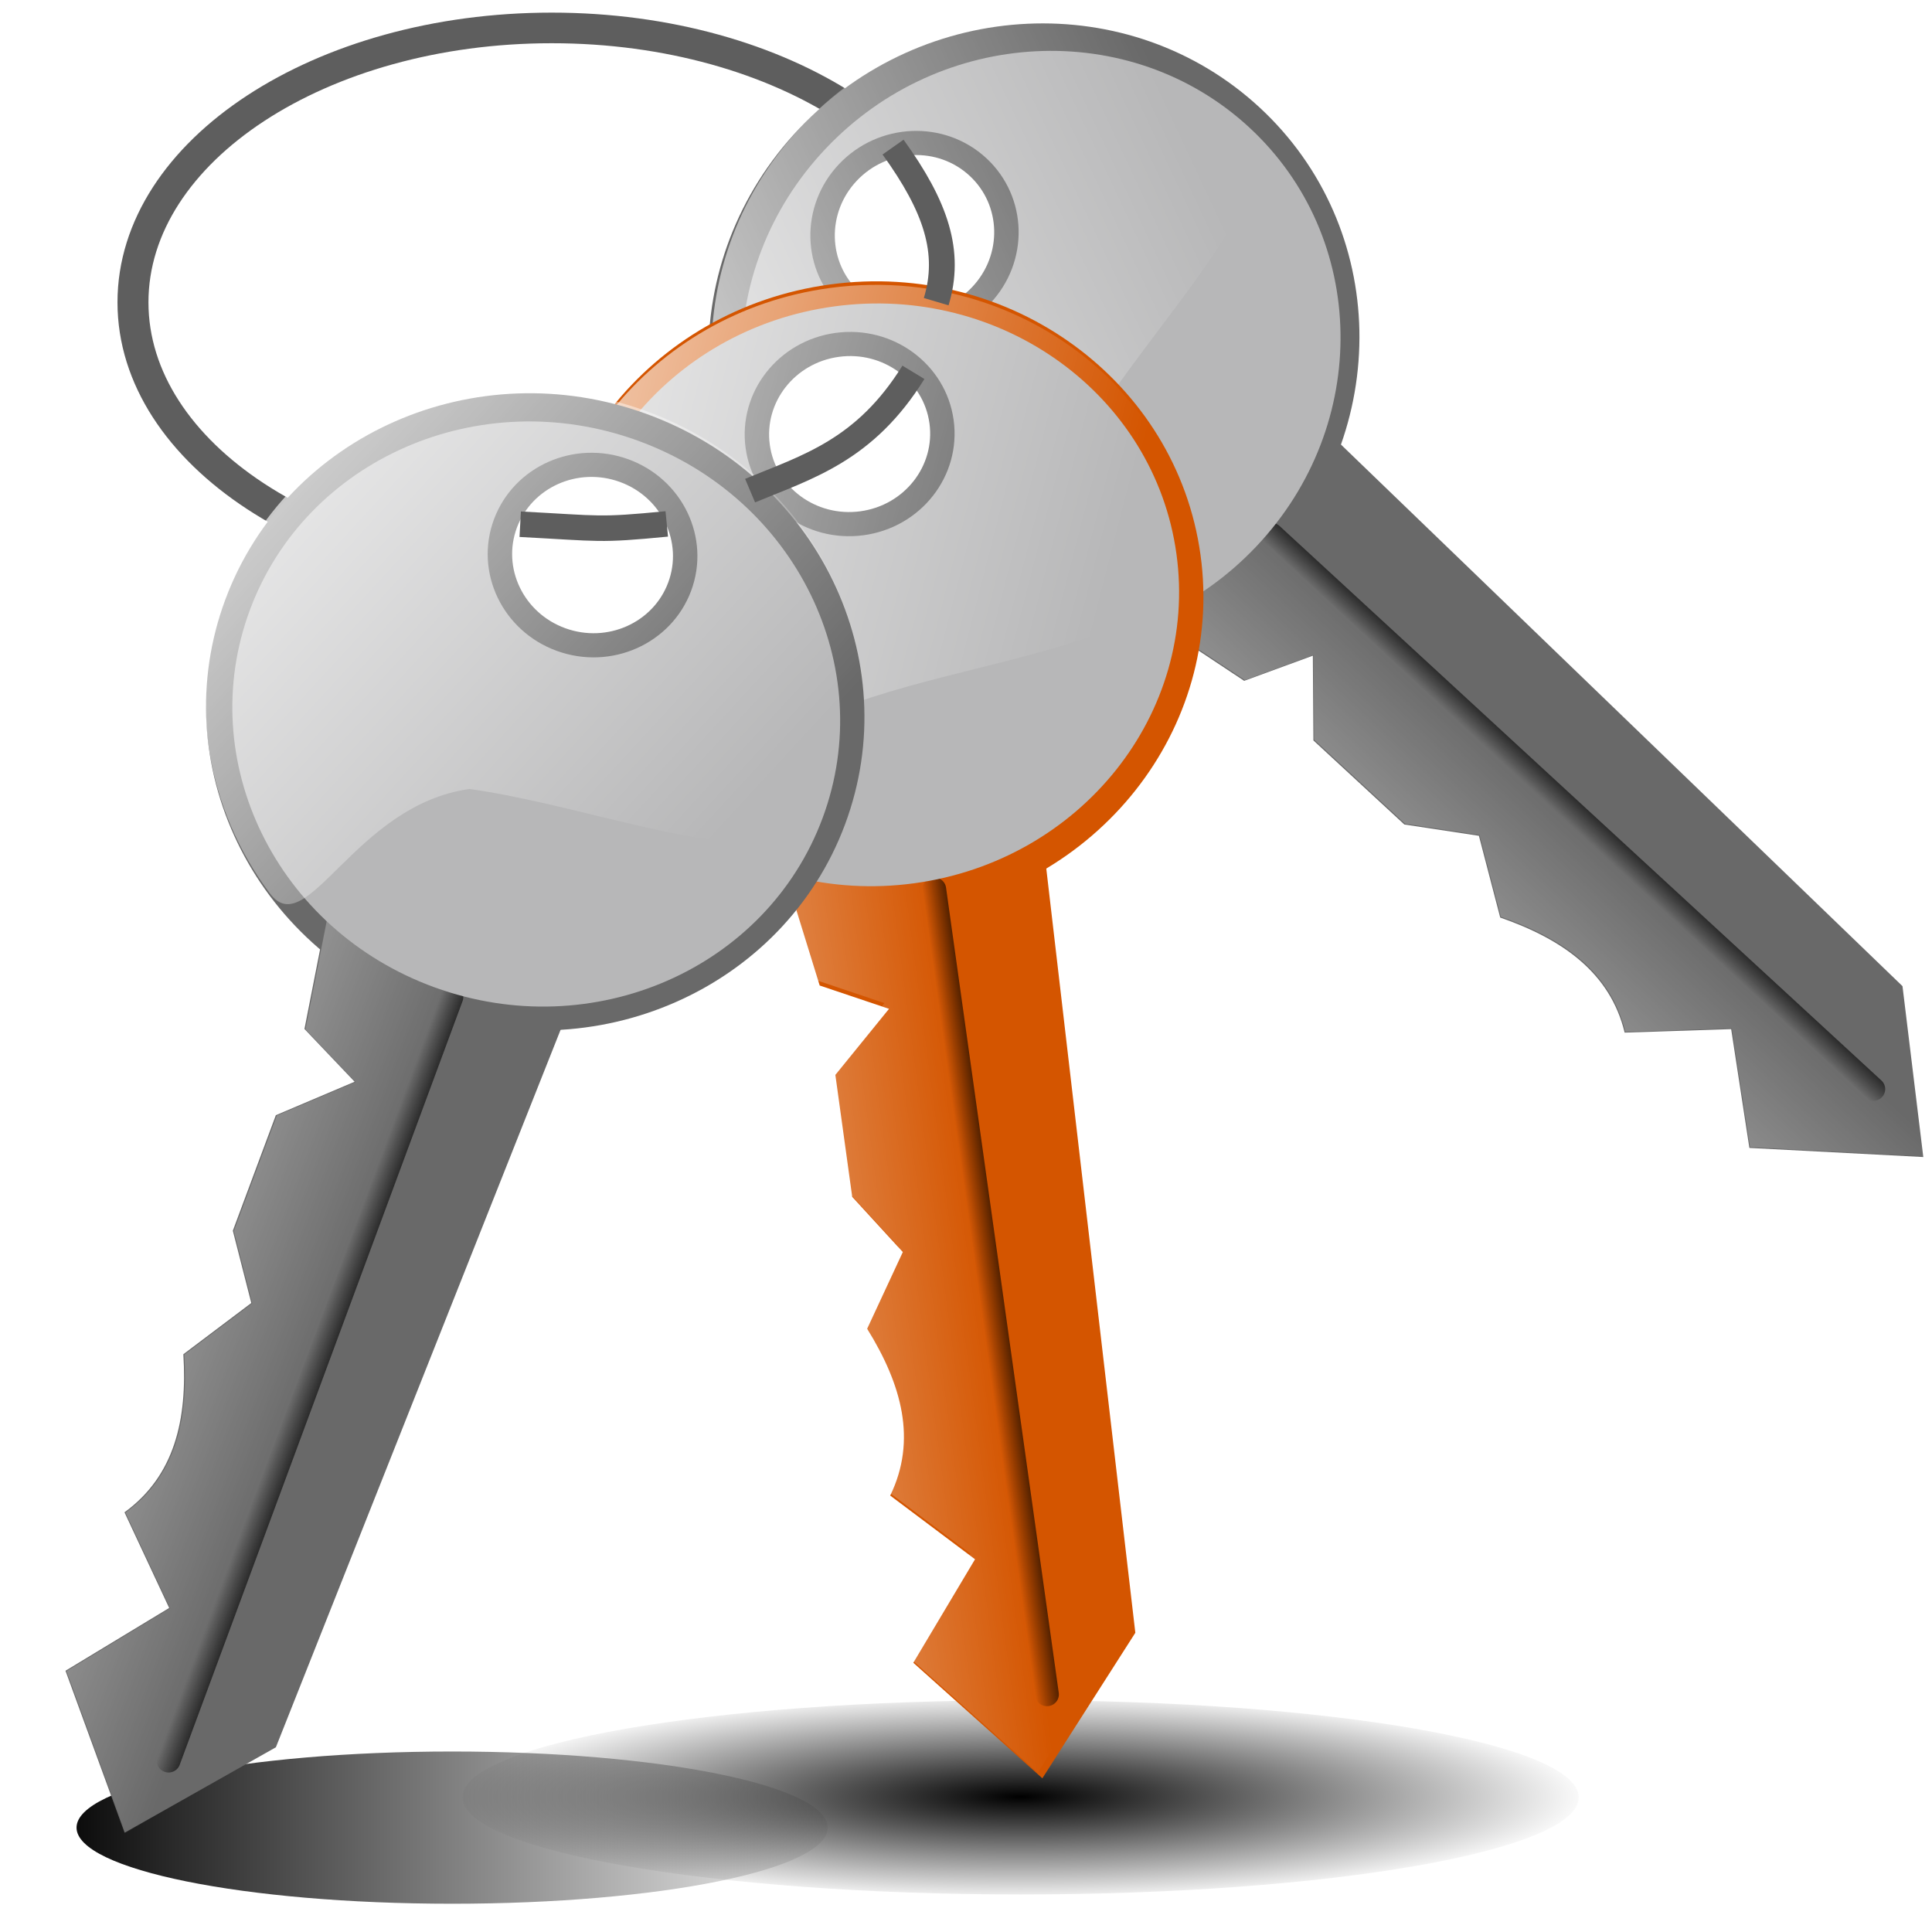 <?xml version="1.0" encoding="UTF-8" standalone="no"?>
<!-- Created with Inkscape (http://www.inkscape.org/) -->

<svg
   xmlns:dc="http://purl.org/dc/elements/1.1/"
   xmlns:cc="http://creativecommons.org/ns#"
   xmlns:rdf="http://www.w3.org/1999/02/22-rdf-syntax-ns#"
   xmlns:svg="http://www.w3.org/2000/svg"
   xmlns="http://www.w3.org/2000/svg"
   xmlns:xlink="http://www.w3.org/1999/xlink"
   xmlns:sodipodi="http://sodipodi.sourceforge.net/DTD/sodipodi-0.dtd"
   xmlns:inkscape="http://www.inkscape.org/namespaces/inkscape"
   width="64"
   height="64"
   id="svg2"
   version="1.1"
   inkscape:version="0.47pre4 r22446"
   sodipodi:docname="logout.svg"
   inkscape:export-filename="/media/work/webserver/e107/images/admin_images/logout_16.png"
   inkscape:export-xdpi="22.5"
   inkscape:export-ydpi="22.5">
  <defs
     id="defs4">
    <linearGradient
       id="linearGradient4090">
      <stop
         style="stop-color:#000000;stop-opacity:1;"
         offset="0"
         id="stop4092" />
      <stop
         style="stop-color:#d45500;stop-opacity:0;"
         offset="1"
         id="stop4094" />
    </linearGradient>
    <linearGradient
       inkscape:collect="always"
       id="linearGradient3727">
      <stop
         style="stop-color:#ffffff;stop-opacity:1;"
         offset="0"
         id="stop3729" />
      <stop
         style="stop-color:#ffffff;stop-opacity:0;"
         offset="1"
         id="stop3731" />
    </linearGradient>
    <linearGradient
       inkscape:collect="always"
       id="linearGradient3684">
      <stop
         style="stop-color:#ffffff;stop-opacity:1;"
         offset="0"
         id="stop3686" />
      <stop
         style="stop-color:#ffffff;stop-opacity:0;"
         offset="1"
         id="stop3688" />
    </linearGradient>
    <linearGradient
       inkscape:collect="always"
       id="linearGradient3646">
      <stop
         style="stop-color:#ffffff;stop-opacity:1;"
         offset="0"
         id="stop3648" />
      <stop
         style="stop-color:#ffffff;stop-opacity:0;"
         offset="1"
         id="stop3650" />
    </linearGradient>
    <linearGradient
       inkscape:collect="always"
       id="linearGradient3638">
      <stop
         style="stop-color:#000000;stop-opacity:1;"
         offset="0"
         id="stop3640" />
      <stop
         style="stop-color:#000000;stop-opacity:0;"
         offset="1"
         id="stop3642" />
    </linearGradient>
    <inkscape:perspective
       sodipodi:type="inkscape:persp3d"
       inkscape:vp_x="0 : 526.18109 : 1"
       inkscape:vp_y="0 : 1000 : 0"
       inkscape:vp_z="744.09448 : 526.18109 : 1"
       inkscape:persp3d-origin="372.04724 : 350.78739 : 1"
       id="perspective10" />
    <inkscape:perspective
       id="perspective3616"
       inkscape:persp3d-origin="0.5 : 0.33333333 : 1"
       inkscape:vp_z="1 : 0.5 : 1"
       inkscape:vp_y="0 : 1000 : 0"
       inkscape:vp_x="0 : 0.5 : 1"
       sodipodi:type="inkscape:persp3d" />
    <inkscape:perspective
       id="perspective3662"
       inkscape:persp3d-origin="0.5 : 0.33333333 : 1"
       inkscape:vp_z="1 : 0.5 : 1"
       inkscape:vp_y="0 : 1000 : 0"
       inkscape:vp_x="0 : 0.5 : 1"
       sodipodi:type="inkscape:persp3d" />
    <inkscape:perspective
       id="perspective3713"
       inkscape:persp3d-origin="0.5 : 0.33333333 : 1"
       inkscape:vp_z="1 : 0.5 : 1"
       inkscape:vp_y="0 : 1000 : 0"
       inkscape:vp_x="0 : 0.5 : 1"
       sodipodi:type="inkscape:persp3d" />
    <inkscape:perspective
       id="perspective3756"
       inkscape:persp3d-origin="0.5 : 0.33333333 : 1"
       inkscape:vp_z="1 : 0.5 : 1"
       inkscape:vp_y="0 : 1000 : 0"
       inkscape:vp_x="0 : 0.5 : 1"
       sodipodi:type="inkscape:persp3d" />
    <linearGradient
       inkscape:collect="always"
       id="linearGradient3727-1">
      <stop
         style="stop-color:#ffffff;stop-opacity:1;"
         offset="0"
         id="stop3729-5" />
      <stop
         style="stop-color:#ffffff;stop-opacity:0;"
         offset="1"
         id="stop3731-7" />
    </linearGradient>
    <linearGradient
       inkscape:collect="always"
       id="linearGradient3646-9">
      <stop
         style="stop-color:#ffffff;stop-opacity:1;"
         offset="0"
         id="stop3648-8" />
      <stop
         style="stop-color:#ffffff;stop-opacity:0;"
         offset="1"
         id="stop3650-3" />
    </linearGradient>
    <linearGradient
       inkscape:collect="always"
       id="linearGradient3638-3">
      <stop
         style="stop-color:#000000;stop-opacity:1;"
         offset="0"
         id="stop3640-5" />
      <stop
         style="stop-color:#000000;stop-opacity:0;"
         offset="1"
         id="stop3642-7" />
    </linearGradient>
    <linearGradient
       inkscape:collect="always"
       id="linearGradient3684-4">
      <stop
         style="stop-color:#ffffff;stop-opacity:1;"
         offset="0"
         id="stop3686-1" />
      <stop
         style="stop-color:#ffffff;stop-opacity:0;"
         offset="1"
         id="stop3688-0" />
    </linearGradient>
    <inkscape:perspective
       id="perspective3844"
       inkscape:persp3d-origin="0.5 : 0.33333333 : 1"
       inkscape:vp_z="1 : 0.5 : 1"
       inkscape:vp_y="0 : 1000 : 0"
       inkscape:vp_x="0 : 0.5 : 1"
       sodipodi:type="inkscape:persp3d" />
    <linearGradient
       inkscape:collect="always"
       id="linearGradient3727-1-1">
      <stop
         style="stop-color:#ffffff;stop-opacity:1;"
         offset="0"
         id="stop3729-5-5" />
      <stop
         style="stop-color:#ffffff;stop-opacity:0;"
         offset="1"
         id="stop3731-7-2" />
    </linearGradient>
    <linearGradient
       inkscape:collect="always"
       id="linearGradient3646-9-7">
      <stop
         style="stop-color:#ffffff;stop-opacity:1;"
         offset="0"
         id="stop3648-8-1" />
      <stop
         style="stop-color:#ffffff;stop-opacity:0;"
         offset="1"
         id="stop3650-3-8" />
    </linearGradient>
    <linearGradient
       inkscape:collect="always"
       id="linearGradient3638-3-0">
      <stop
         style="stop-color:#000000;stop-opacity:1;"
         offset="0"
         id="stop3640-5-5" />
      <stop
         style="stop-color:#000000;stop-opacity:0;"
         offset="1"
         id="stop3642-7-7" />
    </linearGradient>
    <linearGradient
       inkscape:collect="always"
       id="linearGradient3684-4-9">
      <stop
         style="stop-color:#ffffff;stop-opacity:1;"
         offset="0"
         id="stop3686-1-5" />
      <stop
         style="stop-color:#ffffff;stop-opacity:0;"
         offset="1"
         id="stop3688-0-0" />
    </linearGradient>
    <linearGradient
       inkscape:collect="always"
       xlink:href="#linearGradient3684"
       id="linearGradient3993"
       gradientUnits="userSpaceOnUse"
       gradientTransform="matrix(0.945,-0.327,0.327,0.945,-118.826,56.418)"
       x1="83.607"
       y1="262.132"
       x2="192.613"
       y2="284.489" />
    <linearGradient
       inkscape:collect="always"
       xlink:href="#linearGradient3646"
       id="linearGradient3995"
       gradientUnits="userSpaceOnUse"
       gradientTransform="matrix(-0.781,0.108,-0.108,-0.781,64.01,571.691)"
       x1="-174.811"
       y1="357.693"
       x2="-165.153"
       y2="357.693" />
    <linearGradient
       inkscape:collect="always"
       xlink:href="#linearGradient3638"
       id="linearGradient3997"
       gradientUnits="userSpaceOnUse"
       gradientTransform="matrix(-0.781,0.108,-0.108,-0.781,64.01,571.691)"
       x1="-174.811"
       y1="357.693"
       x2="-165.153"
       y2="357.693" />
    <linearGradient
       inkscape:collect="always"
       xlink:href="#linearGradient3727"
       id="linearGradient3999"
       gradientUnits="userSpaceOnUse"
       gradientTransform="matrix(0.781,-0.107,0.107,0.782,249.569,-24.193)"
       x1="-314.717"
       y1="132.656"
       x2="-124.52"
       y2="209.857" />
    <linearGradient
       inkscape:collect="always"
       xlink:href="#linearGradient3684"
       id="linearGradient4048"
       gradientUnits="userSpaceOnUse"
       gradientTransform="matrix(0.945,-0.327,0.327,0.945,-118.826,56.418)"
       x1="83.607"
       y1="262.132"
       x2="192.613"
       y2="284.489" />
    <linearGradient
       inkscape:collect="always"
       xlink:href="#linearGradient3646"
       id="linearGradient4050"
       gradientUnits="userSpaceOnUse"
       gradientTransform="matrix(-0.781,0.108,-0.108,-0.781,64.01,571.691)"
       x1="-174.811"
       y1="357.693"
       x2="-165.153"
       y2="357.693" />
    <linearGradient
       inkscape:collect="always"
       xlink:href="#linearGradient3638"
       id="linearGradient4052"
       gradientUnits="userSpaceOnUse"
       gradientTransform="matrix(-0.781,0.108,-0.108,-0.781,64.01,571.691)"
       x1="-174.811"
       y1="357.693"
       x2="-165.153"
       y2="357.693" />
    <linearGradient
       inkscape:collect="always"
       xlink:href="#linearGradient3727"
       id="linearGradient4054"
       gradientUnits="userSpaceOnUse"
       gradientTransform="matrix(0.781,-0.107,0.107,0.782,249.569,-24.193)"
       x1="-314.717"
       y1="132.656"
       x2="-124.52"
       y2="209.857" />
    <linearGradient
       inkscape:collect="always"
       xlink:href="#linearGradient3727"
       id="linearGradient4057"
       gradientUnits="userSpaceOnUse"
       gradientTransform="matrix(0.781,-0.107,0.107,0.782,408.931,49.249)"
       x1="-314.717"
       y1="132.656"
       x2="-124.52"
       y2="209.857" />
    <linearGradient
       inkscape:collect="always"
       xlink:href="#linearGradient3646"
       id="linearGradient4062"
       gradientUnits="userSpaceOnUse"
       gradientTransform="matrix(-0.781,0.108,-0.108,-0.781,223.372,645.133)"
       x1="-174.811"
       y1="357.693"
       x2="-165.153"
       y2="357.693" />
    <linearGradient
       inkscape:collect="always"
       xlink:href="#linearGradient3638"
       id="linearGradient4064"
       gradientUnits="userSpaceOnUse"
       gradientTransform="matrix(-0.781,0.108,-0.108,-0.781,223.372,645.133)"
       x1="-174.811"
       y1="357.693"
       x2="-165.153"
       y2="357.693" />
    <linearGradient
       inkscape:collect="always"
       xlink:href="#linearGradient3684"
       id="linearGradient4067"
       gradientUnits="userSpaceOnUse"
       gradientTransform="matrix(0.945,-0.327,0.327,0.945,39.448,128.772)"
       x1="83.607"
       y1="262.132"
       x2="192.613"
       y2="284.489" />
    <filter
       inkscape:collect="always"
       id="filter4102"
       x="-0.078"
       width="1.155"
       y="-0.303"
       height="1.607"
       color-interpolation-filters="sRGB">
      <feGaussianBlur
         inkscape:collect="always"
         stdDeviation="6.983"
         id="feGaussianBlur4104" />
    </filter>
    <inkscape:perspective
       id="perspective4116"
       inkscape:persp3d-origin="0.5 : 0.33333333 : 1"
       inkscape:vp_z="1 : 0.5 : 1"
       inkscape:vp_y="0 : 1000 : 0"
       inkscape:vp_x="0 : 0.5 : 1"
       sodipodi:type="inkscape:persp3d" />
    <radialGradient
       inkscape:collect="always"
       xlink:href="#linearGradient3638-3-0-4"
       id="radialGradient4096-1"
       cx="183.795"
       cy="397.666"
       fx="183.795"
       fy="397.666"
       r="110.615"
       gradientTransform="matrix(1,0,0,0.272,0,289.349)"
       gradientUnits="userSpaceOnUse" />
    <linearGradient
       inkscape:collect="always"
       id="linearGradient3638-3-0-4">
      <stop
         style="stop-color:#000000;stop-opacity:1;"
         offset="0"
         id="stop3640-5-5-1" />
      <stop
         style="stop-color:#000000;stop-opacity:0;"
         offset="1"
         id="stop3642-7-7-5" />
    </linearGradient>
    <filter
       color-interpolation-filters="sRGB"
       inkscape:collect="always"
       id="filter4102-0"
       x="-0.078"
       width="1.155"
       y="-0.303"
       height="1.607">
      <feGaussianBlur
         inkscape:collect="always"
         stdDeviation="6.983"
         id="feGaussianBlur4104-9" />
    </filter>
    <linearGradient
       inkscape:collect="always"
       xlink:href="#linearGradient3638-3-0-4"
       id="linearGradient2958"
       gradientUnits="userSpaceOnUse"
       x1="64.403"
       y1="397.666"
       x2="303.188"
       y2="397.666" />
    <radialGradient
       inkscape:collect="always"
       xlink:href="#linearGradient3638-3-0"
       id="radialGradient2960"
       gradientUnits="userSpaceOnUse"
       gradientTransform="matrix(1,0,0,0.272,0,289.349)"
       cx="183.795"
       cy="397.666"
       fx="183.795"
       fy="397.666"
       r="110.615" />
    <linearGradient
       inkscape:collect="always"
       xlink:href="#linearGradient3684-4"
       id="linearGradient2962"
       gradientUnits="userSpaceOnUse"
       gradientTransform="matrix(0.238,-0.971,0.971,0.238,149.203,249.413)"
       x1="83.607"
       y1="262.132"
       x2="192.613"
       y2="284.489" />
    <linearGradient
       inkscape:collect="always"
       xlink:href="#linearGradient3646-9"
       id="linearGradient2964"
       gradientUnits="userSpaceOnUse"
       gradientTransform="matrix(-0.332,0.715,-0.715,-0.333,681.338,374.986)"
       x1="-174.811"
       y1="357.693"
       x2="-165.153"
       y2="357.693" />
    <linearGradient
       inkscape:collect="always"
       xlink:href="#linearGradient3638-3"
       id="linearGradient2966"
       gradientUnits="userSpaceOnUse"
       gradientTransform="matrix(-0.332,0.715,-0.715,-0.333,681.338,374.986)"
       x1="-174.811"
       y1="357.693"
       x2="-165.153"
       y2="357.693" />
    <linearGradient
       inkscape:collect="always"
       xlink:href="#linearGradient3727-1"
       id="linearGradient2968"
       gradientUnits="userSpaceOnUse"
       gradientTransform="matrix(0.334,-0.714,0.715,0.334,279.839,-105.083)"
       x1="-314.717"
       y1="132.656"
       x2="-124.52"
       y2="209.857" />
    <linearGradient
       inkscape:collect="always"
       xlink:href="#linearGradient3684"
       id="linearGradient2970"
       gradientUnits="userSpaceOnUse"
       gradientTransform="matrix(0.945,-0.327,0.327,0.945,39.448,128.772)"
       x1="83.607"
       y1="262.132"
       x2="192.613"
       y2="284.489" />
    <linearGradient
       inkscape:collect="always"
       xlink:href="#linearGradient3646"
       id="linearGradient2972"
       gradientUnits="userSpaceOnUse"
       gradientTransform="matrix(-0.781,0.108,-0.108,-0.781,223.372,645.133)"
       x1="-174.811"
       y1="357.693"
       x2="-165.153"
       y2="357.693" />
    <linearGradient
       inkscape:collect="always"
       xlink:href="#linearGradient3638"
       id="linearGradient2974"
       gradientUnits="userSpaceOnUse"
       gradientTransform="matrix(-0.781,0.108,-0.108,-0.781,223.372,645.133)"
       x1="-174.811"
       y1="357.693"
       x2="-165.153"
       y2="357.693" />
    <linearGradient
       inkscape:collect="always"
       xlink:href="#linearGradient3727"
       id="linearGradient2976"
       gradientUnits="userSpaceOnUse"
       gradientTransform="matrix(0.781,-0.107,0.107,0.782,408.931,49.249)"
       x1="-314.717"
       y1="132.656"
       x2="-124.52"
       y2="209.857" />
    <linearGradient
       inkscape:collect="always"
       xlink:href="#linearGradient3684-4-9"
       id="linearGradient2978"
       gradientUnits="userSpaceOnUse"
       gradientTransform="matrix(0.629,-0.778,0.778,0.629,39.105,317.932)"
       x1="83.607"
       y1="262.132"
       x2="192.613"
       y2="284.489" />
    <linearGradient
       inkscape:collect="always"
       xlink:href="#linearGradient3646-9-7"
       id="linearGradient2980"
       gradientUnits="userSpaceOnUse"
       gradientTransform="matrix(-0.605,0.505,-0.505,-0.606,467.014,658.27)"
       x1="-174.811"
       y1="357.693"
       x2="-165.153"
       y2="357.693" />
    <linearGradient
       inkscape:collect="always"
       xlink:href="#linearGradient3638-3-0"
       id="linearGradient2982"
       gradientUnits="userSpaceOnUse"
       gradientTransform="matrix(-0.605,0.505,-0.505,-0.606,467.014,658.27)"
       x1="-174.811"
       y1="357.693"
       x2="-165.153"
       y2="357.693" />
    <linearGradient
       inkscape:collect="always"
       xlink:href="#linearGradient3727-1-1"
       id="linearGradient2984"
       gradientUnits="userSpaceOnUse"
       gradientTransform="matrix(0.606,-0.504,0.504,0.607,307.944,53.712)"
       x1="-314.717"
       y1="132.656"
       x2="-124.52"
       y2="209.857" />
  </defs>
  <sodipodi:namedview
     id="base"
     pagecolor="#ffffff"
     bordercolor="#666666"
     borderopacity="1.0"
     inkscape:pageopacity="0.0"
     inkscape:pageshadow="2"
     inkscape:zoom="5.3956931"
     inkscape:cx="35.06049"
     inkscape:cy="35.801921"
     inkscape:document-units="px"
     inkscape:current-layer="layer1"
     showgrid="false"
     inkscape:window-width="1280"
     inkscape:window-height="747"
     inkscape:window-x="-4"
     inkscape:window-y="-4"
     inkscape:window-maximized="1" />
  <g
     inkscape:label="Layer 1"
     inkscape:groupmode="layer"
     id="layer1"
     transform="translate(0,-988.362)">
    <g
       id="g2924"
       transform="matrix(0.171,0,0,0.169,-15.08,983.828)">
      <path
         transform="matrix(0.673,0,0,0.54,52.082,170.327)"
         d="m 291.91,397.666 c 0,15.259 -48.405,27.629 -108.115,27.629 -59.71,0 -108.115,-12.37 -108.115,-27.629 0,-15.259 48.405,-27.629 108.115,-27.629 59.71,0 108.115,12.37 108.115,27.629 z"
         sodipodi:ry="27.629381"
         sodipodi:rx="108.11497"
         sodipodi:cy="397.66599"
         sodipodi:cx="183.79546"
         id="path4088-4"
         style="fill:url(#linearGradient2958);fill-opacity:1;fill-rule:evenodd;stroke:none;filter:url(#filter4102-0)"
         sodipodi:type="arc" />
      <path
         transform="matrix(1,0,0,0.689,102.109,105.144)"
         d="m 291.91,397.666 c 0,15.259 -48.405,27.629 -108.115,27.629 -59.71,0 -108.115,-12.37 -108.115,-27.629 0,-15.259 48.405,-27.629 108.115,-27.629 59.71,0 108.115,12.37 108.115,27.629 z"
         sodipodi:ry="27.629381"
         sodipodi:rx="108.11497"
         sodipodi:cy="397.66599"
         sodipodi:cx="183.79546"
         id="path4088"
         style="fill:url(#radialGradient2960);fill-opacity:1;fill-rule:evenodd;stroke:none;filter:url(#filter4102)"
         sodipodi:type="arc" />
      <path
         d="m 276.209,86.085 c 0,29.704 -36.324,53.783 -81.131,53.783 -44.807,0 -81.131,-24.08 -81.131,-53.783 0,-29.704 36.324,-53.783 81.131,-53.783 44.807,0 81.131,24.08 81.131,53.783 z"
         sodipodi:ry="53.783352"
         sodipodi:rx="81.130821"
         sodipodi:cy="86.084976"
         sodipodi:cx="195.0786"
         id="path4001"
         style="fill:none;stroke:#5e5e5e;stroke-width:6;stroke-miterlimit:4;stroke-opacity:1;stroke-dasharray:none"
         sodipodi:type="arc" />
      <g
         transform="matrix(0.951,0.31,-0.31,0.951,-22.844,-92.439)"
         id="g3949">
        <path
           style="fill:#696969;fill-opacity:1;fill-rule:evenodd;stroke:none"
           d="m 366.539,117.994 22.106,-50.377 164.056,80.885 14.212,30.592 -32.58,8.738 -10.569,-21.039 -19.399,7.042 C 498.068,163.564 487.282,160.163 474.464,159.87 l -8.892,-13.954 -14.415,2.369 -21.85,-10.205 -5.25,-15.754 -11.119,8.809 -46.399,-13.141 z"
           id="rect3592-5"
           sodipodi:nodetypes="cccccccccccccc" />
        <g
           id="g3933">
          <path
             transform="matrix(0.334,-0.714,0.715,0.334,279.507,-104.262)"
             d="m -92.245,184.962 c 0,43.55 -36.304,78.855 -81.086,78.855 -44.783,0 -81.086,-35.304 -81.086,-78.855 0,-43.55 36.304,-78.855 81.086,-78.855 44.783,0 81.086,35.304 81.086,78.855 z"
             sodipodi:ry="78.854546"
             sodipodi:rx="81.086273"
             sodipodi:cy="184.9622"
             sodipodi:cx="-173.33121"
             id="path3590-72"
             style="fill:#696969;fill-opacity:1;fill-rule:evenodd;stroke:none"
             sodipodi:type="arc" />
          <path
             sodipodi:nodetypes="cccccccccccccc"
             id="rect3592-7-1"
             d="m 366.618,117.808 22.106,-50.377 164.056,80.885 14.212,30.592 -32.58,8.738 -10.569,-21.039 -19.399,7.042 c -6.296,-10.271 -17.082,-13.673 -29.9,-13.965 l -8.892,-13.954 -14.415,2.369 -21.85,-10.205 -5.25,-15.754 -11.119,8.809 -46.399,-13.141 z"
             style="fill:url(#linearGradient2962);fill-opacity:1;fill-rule:evenodd;stroke:none" />
          <path
             id="path3636-2"
             d="M 553.586,169.435 409.096,102.252"
             style="fill:url(#linearGradient2964);stroke:url(#linearGradient2966);stroke-width:4.598;stroke-linecap:round;stroke-linejoin:miter;stroke-miterlimit:4;stroke-opacity:1;stroke-dasharray:none" />
          <path
             d="m -92.245,184.962 c 0,43.55 -36.304,78.855 -81.086,78.855 -44.783,0 -81.086,-35.304 -81.086,-78.855 0,-43.55 36.304,-78.855 81.086,-78.855 44.783,0 81.086,35.304 81.086,78.855 z"
             sodipodi:ry="78.854546"
             sodipodi:rx="81.086273"
             sodipodi:cy="184.9622"
             sodipodi:cx="-173.33121"
             id="path3590-9-7"
             style="fill:#b7b7b8;fill-opacity:1;fill-rule:evenodd;stroke:none"
             sodipodi:type="arc"
             transform="matrix(0.308,-0.66,0.656,0.306,287.335,-89.761)" />
          <path
             transform="matrix(0.334,-0.714,0.715,0.334,278.914,-102.675)"
             d="m -148.177,144.448 c 0,12.348 -10.206,22.358 -22.797,22.358 -12.59,0 -22.797,-10.01 -22.797,-22.358 0,-12.348 10.206,-22.358 22.797,-22.358 12.59,0 22.797,10.01 22.797,22.358 z"
             sodipodi:ry="22.35811"
             sodipodi:rx="22.796505"
             sodipodi:cy="144.44756"
             sodipodi:cx="-170.97379"
             id="path3634-0"
             style="fill:#ffffff;fill-opacity:1;fill-rule:evenodd;stroke:#5e5e5e;stroke-width:6;stroke-linecap:round;stroke-miterlimit:4;stroke-opacity:1;stroke-dasharray:none"
             sodipodi:type="arc" />
          <path
             sodipodi:nodetypes="cssscc"
             id="path3590-7-8"
             d="m 368.78,94.392 c 1.22,22.518 27.477,33.869 17.115,40.276 -17.338,10.72 -39.258,12.86 -58.742,3.76 -31.128,-14.538 -44.25,-52.26 -29.307,-84.255 9.047,-19.37 26.306,-32.2 45.425,-36.083 66.542,-10.24 34.222,38.497 25.509,76.302 z"
             style="fill:url(#linearGradient2968);fill-opacity:1;fill-rule:evenodd;stroke:none" />
        </g>
      </g>
      <g
         transform="translate(-35.881,-67.412)"
         id="g4071">
        <path
           sodipodi:type="arc"
           style="fill:#d45500;fill-opacity:1;fill-rule:evenodd;stroke:none"
           id="path3590"
           sodipodi:cx="-173.33121"
           sodipodi:cy="184.9622"
           sodipodi:rx="81.086273"
           sodipodi:ry="78.854546"
           d="m -92.245,184.962 c 0,43.55 -36.304,78.855 -81.086,78.855 -44.783,0 -81.086,-35.304 -81.086,-78.855 0,-43.55 36.304,-78.855 81.086,-78.855 44.783,0 81.086,35.304 81.086,78.855 z"
           transform="matrix(0.781,-0.107,0.107,0.782,408.883,48.475)" />
        <path
           style="fill:#d45500;fill-opacity:1;fill-rule:evenodd;stroke:none"
           d="m 268.762,241.298 54.318,-8.722 20.926,181.711 -18.009,28.522 -24.999,-22.646 11.954,-20.284 -16.431,-12.487 c 5.22,-10.858 2.234,-21.766 -4.467,-32.697 l 6.909,-15.035 -9.803,-10.831 -3.264,-23.894 10.395,-12.95 -13.429,-4.571 -14.1,-46.116 z"
           id="rect3592"
           sodipodi:nodetypes="cccccccccccccc" />
        <path
           style="fill:url(#linearGradient2970);fill-opacity:1;fill-rule:evenodd;stroke:none"
           d="m 267.874,240.176 54.318,-8.722 20.926,181.711 -18.009,28.522 -24.999,-22.646 11.954,-20.284 -16.431,-12.487 c 5.22,-10.858 2.234,-21.766 -4.467,-32.697 l 6.909,-15.035 -9.803,-10.831 -3.264,-23.894 10.395,-12.95 -13.429,-4.571 -14.1,-46.116 z"
           id="rect3592-7"
           sodipodi:nodetypes="cccccccccccccc" />
        <path
           style="fill:url(#linearGradient2972);stroke:url(#linearGradient2974);stroke-width:4.598;stroke-linecap:round;stroke-linejoin:miter;stroke-miterlimit:4;stroke-opacity:1;stroke-dasharray:none"
           d="M 326.893,426.375 305.055,268.533"
           id="path3636" />
        <path
           transform="matrix(0.722,-0.099,0.098,0.717,400.444,61.059)"
           sodipodi:type="arc"
           style="fill:#b7b7b8;fill-opacity:1;fill-rule:evenodd;stroke:none"
           id="path3590-9"
           sodipodi:cx="-173.33121"
           sodipodi:cy="184.9622"
           sodipodi:rx="81.086273"
           sodipodi:ry="78.854546"
           d="m -92.245,184.962 c 0,43.55 -36.304,78.855 -81.086,78.855 -44.783,0 -81.086,-35.304 -81.086,-78.855 0,-43.55 36.304,-78.855 81.086,-78.855 44.783,0 81.086,35.304 81.086,78.855 z" />
        <path
           sodipodi:type="arc"
           style="fill:#ffffff;fill-opacity:1;fill-rule:evenodd;stroke:#5e5e5e;stroke-width:6;stroke-linecap:round;stroke-miterlimit:4;stroke-opacity:1;stroke-dasharray:none"
           id="path3634"
           sodipodi:cx="-170.97379"
           sodipodi:cy="144.44756"
           sodipodi:rx="22.796505"
           sodipodi:ry="22.35811"
           d="m -148.177,144.448 c 0,12.348 -10.206,22.358 -22.797,22.358 -12.59,0 -22.797,-10.01 -22.797,-22.358 0,-12.348 10.206,-22.358 22.797,-22.358 12.59,0 22.797,10.01 22.797,22.358 z"
           transform="matrix(0.781,-0.107,0.107,0.782,406.734,48.07)" />
        <path
           style="fill:url(#linearGradient2976);fill-opacity:1;fill-rule:evenodd;stroke:none"
           d="m 289.485,232.097 c -18.264,13.228 -13.575,41.447 -24.575,36.21 -18.405,-8.762 -32.082,-26.025 -34.993,-47.331 -4.651,-34.04 19.942,-65.51 54.929,-70.29 21.182,-2.894 41.317,4.658 54.942,18.623 44.666,50.374 -13.808,49.624 -50.302,62.788 z"
           id="path3590-7"
           sodipodi:nodetypes="cssscc" />
      </g>
      <g
         transform="matrix(0.501,0.866,-0.866,0.501,242.331,-83.537)"
         id="g3924">
        <g
           transform="translate(-105.744,-84.777)"
           id="g3967">
          <path
             transform="matrix(0.606,-0.504,0.504,0.607,308.508,53.877)"
             d="m -92.245,184.962 c 0,43.55 -36.304,78.855 -81.086,78.855 -44.783,0 -81.086,-35.304 -81.086,-78.855 0,-43.55 36.304,-78.855 81.086,-78.855 44.783,0 81.086,35.304 81.086,78.855 z"
             sodipodi:ry="78.854546"
             sodipodi:rx="81.086273"
             sodipodi:cy="184.9622"
             sodipodi:cx="-173.33121"
             id="path3590-72-0"
             style="fill:#696969;fill-opacity:1;fill-rule:evenodd;stroke:none"
             sodipodi:type="arc" />
          <path
             sodipodi:nodetypes="cccccccccccccc"
             id="rect3592-5-5"
             d="m 291.72,291.643 41.464,-36.157 113.955,143.077 -0.177,33.731 -33.198,-5.977 -0.598,-23.537 -20.551,-1.895 c -1.32,-11.975 -9.628,-19.648 -21.1,-25.374 l -2.099,-16.413 -14.05,-3.999 -15.419,-18.542 1.963,-16.489 -13.812,3.232 -36.377,-31.658 z"
             style="fill:#696969;fill-opacity:1;fill-rule:evenodd;stroke:none" />
          <path
             sodipodi:nodetypes="cccccccccccccc"
             id="rect3592-7-1-6"
             d="m 291.871,291.508 41.464,-36.157 113.955,143.077 -0.177,33.731 -33.198,-5.977 -0.598,-23.537 -20.551,-1.895 c -1.32,-11.975 -9.628,-19.648 -21.1,-25.374 l -2.099,-16.413 -14.05,-3.999 -15.419,-18.542 1.963,-16.489 -13.812,3.232 -36.377,-31.658 z"
             style="fill:url(#linearGradient2978);fill-opacity:1;fill-rule:evenodd;stroke:none" />
          <path
             id="path3636-2-3"
             d="M 439.021,417.878 336.929,295.534"
             style="fill:url(#linearGradient2980);stroke:url(#linearGradient2982);stroke-width:4.598;stroke-linecap:round;stroke-linejoin:miter;stroke-miterlimit:4;stroke-opacity:1;stroke-dasharray:none" />
          <path
             d="m -92.245,184.962 c 0,43.55 -36.304,78.855 -81.086,78.855 -44.783,0 -81.086,-35.304 -81.086,-78.855 0,-43.55 36.304,-78.855 81.086,-78.855 44.783,0 81.086,35.304 81.086,78.855 z"
             sodipodi:ry="78.854546"
             sodipodi:rx="81.086273"
             sodipodi:cy="184.9622"
             sodipodi:cx="-173.33121"
             id="path3590-9-7-7"
             style="fill:#b7b7b8;fill-opacity:1;fill-rule:evenodd;stroke:none"
             sodipodi:type="arc"
             transform="matrix(0.56,-0.466,0.463,0.556,308.586,69.943)" />
          <path
             transform="matrix(0.606,-0.504,0.504,0.607,306.471,54.671)"
             d="m -148.177,144.448 c 0,12.348 -10.206,22.358 -22.797,22.358 -12.59,0 -22.797,-10.01 -22.797,-22.358 0,-12.348 10.206,-22.358 22.797,-22.358 12.59,0 22.797,10.01 22.797,22.358 z"
             sodipodi:ry="22.35811"
             sodipodi:rx="22.796505"
             sodipodi:cy="144.44756"
             sodipodi:cx="-170.97379"
             id="path3634-0-3"
             style="fill:#ffffff;fill-opacity:1;fill-rule:evenodd;stroke:#5e5e5e;stroke-width:6;stroke-linecap:round;stroke-miterlimit:4;stroke-opacity:1;stroke-dasharray:none"
             sodipodi:type="arc" />
          <path
             sodipodi:nodetypes="cssscc"
             id="path3590-7-8-2"
             d="m 303.416,272.07 c -8.491,20.892 10.427,42.348 -1.678,43.729 -20.253,2.311 -40.996,-5.093 -54.745,-21.627 -21.967,-26.416 -17.765,-66.133 9.386,-88.711 16.438,-13.669 37.518,-17.922 56.469,-13.289 64.562,19.088 14.557,49.409 -9.433,79.898 z"
             style="fill:url(#linearGradient2984);fill-opacity:1;fill-rule:evenodd;stroke:none" />
        </g>
      </g>
      <path
         sodipodi:nodetypes="cc"
         id="path4034"
         d="m 261.19,55.663 c 8.358,11.708 11.259,20.64 8.358,30.298"
         style="fill:none;stroke:#5e5e5e;stroke-width:5;stroke-linecap:butt;stroke-linejoin:miter;stroke-miterlimit:4;stroke-opacity:1;stroke-dasharray:none" />
      <path
         sodipodi:nodetypes="cc"
         id="path4036"
         d="M 265.135,99.808 C 255.757,115.095 244.672,118.321 233.495,122.995"
         style="fill:none;stroke:#5e5e5e;stroke-width:5;stroke-linecap:butt;stroke-linejoin:miter;stroke-miterlimit:4;stroke-opacity:1;stroke-dasharray:none" />
      <path
         sodipodi:nodetypes="cc"
         id="path4038"
         d="m 188.963,129.583 c 15.806,0.838 14.998,1.247 28.39,-0.06"
         style="fill:none;stroke:#5e5e5e;stroke-width:5;stroke-linecap:butt;stroke-linejoin:miter;stroke-miterlimit:4;stroke-opacity:1;stroke-dasharray:none" />
    </g>
  </g>
</svg>
